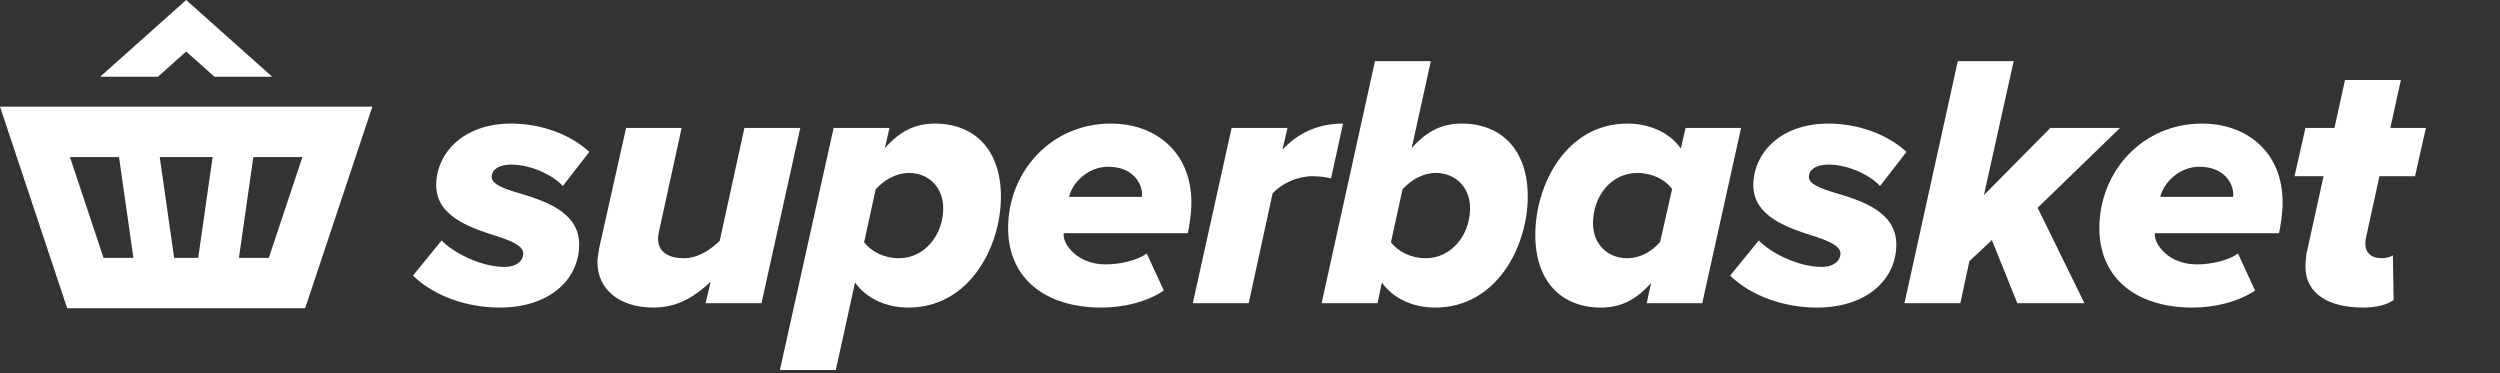 <svg width="248" height="37" viewBox="0 0 248 37" fill="none" xmlns="http://www.w3.org/2000/svg">
<rect x="0" y="0" width="248" height="37" fill="#333333" stroke="none"/>
<path d="M40.965 27.343C43.089 29.395 46.364 30.511 49.569 30.511C54.501 30.511 57.453 27.739 57.453 24.247C57.453 20.971 53.925 19.891 51.404 19.135C49.821 18.667 48.776 18.235 48.776 17.551C48.776 16.867 49.425 16.327 50.721 16.327C52.809 16.327 54.968 17.479 55.833 18.451L58.461 15.067C56.553 13.303 53.636 12.259 50.721 12.259C45.897 12.259 43.269 15.247 43.269 18.379C43.269 21.403 46.544 22.555 49.029 23.347C50.648 23.851 51.908 24.355 51.908 25.147C51.908 25.903 51.188 26.479 50.072 26.479C47.624 26.479 44.889 25.003 43.809 23.851L40.965 27.343Z" fill="white"/>
<path d="M62.11 12.691L59.446 24.571C59.374 24.931 59.266 25.687 59.266 26.011C59.266 28.639 61.354 30.511 64.846 30.511C67.438 30.511 69.166 29.179 70.498 27.955L69.994 30.079H75.538L79.39 12.691H73.846L71.398 23.887C70.534 24.715 69.31 25.615 67.834 25.615C66.43 25.615 65.278 25.075 65.278 23.671C65.278 23.419 65.35 23.059 65.422 22.735L67.618 12.691H62.11Z" fill="white"/>
<path d="M84.819 28.027C85.971 29.647 87.951 30.511 90.111 30.511C96.159 30.511 99.291 24.499 99.291 19.495C99.291 14.851 96.663 12.259 92.739 12.259C90.831 12.259 89.283 12.979 87.771 14.707L88.239 12.691H82.695L77.367 36.703H82.911L84.819 28.027ZM93.567 20.647C93.567 23.347 91.695 25.615 89.175 25.615C87.699 25.615 86.439 24.967 85.719 24.031L86.871 18.775C87.735 17.839 88.887 17.155 90.183 17.155C92.055 17.155 93.567 18.523 93.567 20.647Z" fill="white"/>
<path d="M100.006 22.627C100.006 27.631 103.714 30.511 109.258 30.511C111.382 30.511 113.758 29.971 115.45 28.819L113.758 25.147C112.822 25.831 111.13 26.227 109.69 26.227C106.81 26.227 105.514 24.211 105.514 23.347V23.131H117.826C117.97 22.519 118.186 21.187 118.186 20.107C118.186 15.031 114.586 12.259 110.194 12.259C104.254 12.259 100.006 17.047 100.006 22.627ZM106.054 19.531C106.342 18.199 107.854 16.543 109.942 16.543C112.354 16.543 113.29 18.163 113.29 19.279C113.29 19.351 113.29 19.459 113.254 19.531H106.054Z" fill="white"/>
<path d="M123.869 30.079L126.245 19.171C127.217 18.163 128.693 17.479 130.241 17.479C130.997 17.479 131.753 17.623 132.041 17.695L133.229 12.259C130.601 12.259 128.657 13.303 127.217 14.851L127.721 12.691H122.177L118.325 30.079H123.869Z" fill="white"/>
<path d="M137.081 28.027C138.233 29.647 140.213 30.511 142.373 30.511C148.421 30.511 151.553 24.499 151.553 19.495C151.553 14.851 148.925 12.259 145.001 12.259C143.093 12.259 141.545 12.979 140.033 14.707L141.941 6.067H136.397L131.105 30.079H136.649L137.081 28.027ZM145.829 20.647C145.829 23.347 143.957 25.615 141.437 25.615C139.961 25.615 138.701 24.967 137.981 24.031L139.133 18.775C139.997 17.839 141.149 17.155 142.445 17.155C144.317 17.155 145.829 18.523 145.829 20.647Z" fill="white"/>
<path d="M166.738 14.743C165.622 13.123 163.606 12.259 161.446 12.259C155.398 12.259 152.302 18.271 152.302 23.311C152.302 27.955 154.93 30.511 158.818 30.511C160.762 30.511 162.31 29.755 163.786 28.063L163.354 30.079H168.862L172.714 12.691H167.206L166.738 14.743ZM158.026 22.159C158.026 19.423 159.862 17.155 162.418 17.155C163.894 17.155 165.154 17.803 165.874 18.739L164.686 23.995C163.858 24.967 162.706 25.615 161.41 25.615C159.502 25.615 158.026 24.247 158.026 22.159Z" fill="white"/>
<path d="M171.628 27.343C173.752 29.395 177.028 30.511 180.232 30.511C185.164 30.511 188.116 27.739 188.116 24.247C188.116 20.971 184.588 19.891 182.068 19.135C180.484 18.667 179.44 18.235 179.44 17.551C179.44 16.867 180.088 16.327 181.384 16.327C183.472 16.327 185.632 17.479 186.496 18.451L189.124 15.067C187.216 13.303 184.3 12.259 181.384 12.259C176.56 12.259 173.932 15.247 173.932 18.379C173.932 21.403 177.208 22.555 179.692 23.347C181.312 23.851 182.572 24.355 182.572 25.147C182.572 25.903 181.852 26.479 180.736 26.479C178.288 26.479 175.552 25.003 174.472 23.851L171.628 27.343Z" fill="white"/>
<path d="M206.777 30.079L202.133 20.611L210.305 12.691H203.393L196.805 19.351L199.757 6.067H194.213L188.921 30.079H194.465L195.365 25.903L197.597 23.815L200.117 30.079H206.777Z" fill="white"/>
<path d="M208.256 22.627C208.256 27.631 211.964 30.511 217.508 30.511C219.632 30.511 222.008 29.971 223.7 28.819L222.008 25.147C221.072 25.831 219.38 26.227 217.94 26.227C215.06 26.227 213.764 24.211 213.764 23.347V23.131H226.076C226.22 22.519 226.436 21.187 226.436 20.107C226.436 15.031 222.836 12.259 218.444 12.259C212.504 12.259 208.256 17.047 208.256 22.627ZM214.304 19.531C214.592 18.199 216.104 16.543 218.192 16.543C220.604 16.543 221.54 18.163 221.54 19.279C221.54 19.351 221.54 19.459 221.504 19.531H214.304Z" fill="white"/>
<path d="M228.699 26.407C228.699 29.215 231.075 30.511 234.459 30.511C235.611 30.511 236.799 30.259 237.447 29.755L237.375 25.327C237.195 25.471 236.691 25.615 236.295 25.615C235.179 25.615 234.639 25.039 234.639 24.175C234.639 23.995 234.675 23.671 234.747 23.383L236.043 17.479H239.571L240.651 12.691H237.123L238.167 7.939H232.623L231.579 12.691H228.699L227.619 17.479H230.499L228.807 25.147C228.735 25.615 228.699 26.191 228.699 26.407Z" fill="white"/>
<path fill-rule="evenodd" clip-rule="evenodd" d="M0 10.579H36.937L30.27 30.579H6.667L0 10.579ZM6.937 15.579L10.271 25.579H26.667L30 15.579H6.937Z" fill="white"/>
<path fill-rule="evenodd" clip-rule="evenodd" d="M27.004 7.615L18.468 0L9.933 7.615H15.662L18.468 5.111L21.275 7.615H27.004Z" fill="white"/>
<path fill-rule="evenodd" clip-rule="evenodd" d="M11.489 13.362L15.448 12.796L17.346 26.079H19.591L21.489 12.796L25.448 13.362L23.06 30.079H13.877L11.489 13.362Z" fill="white"/>
</svg>
